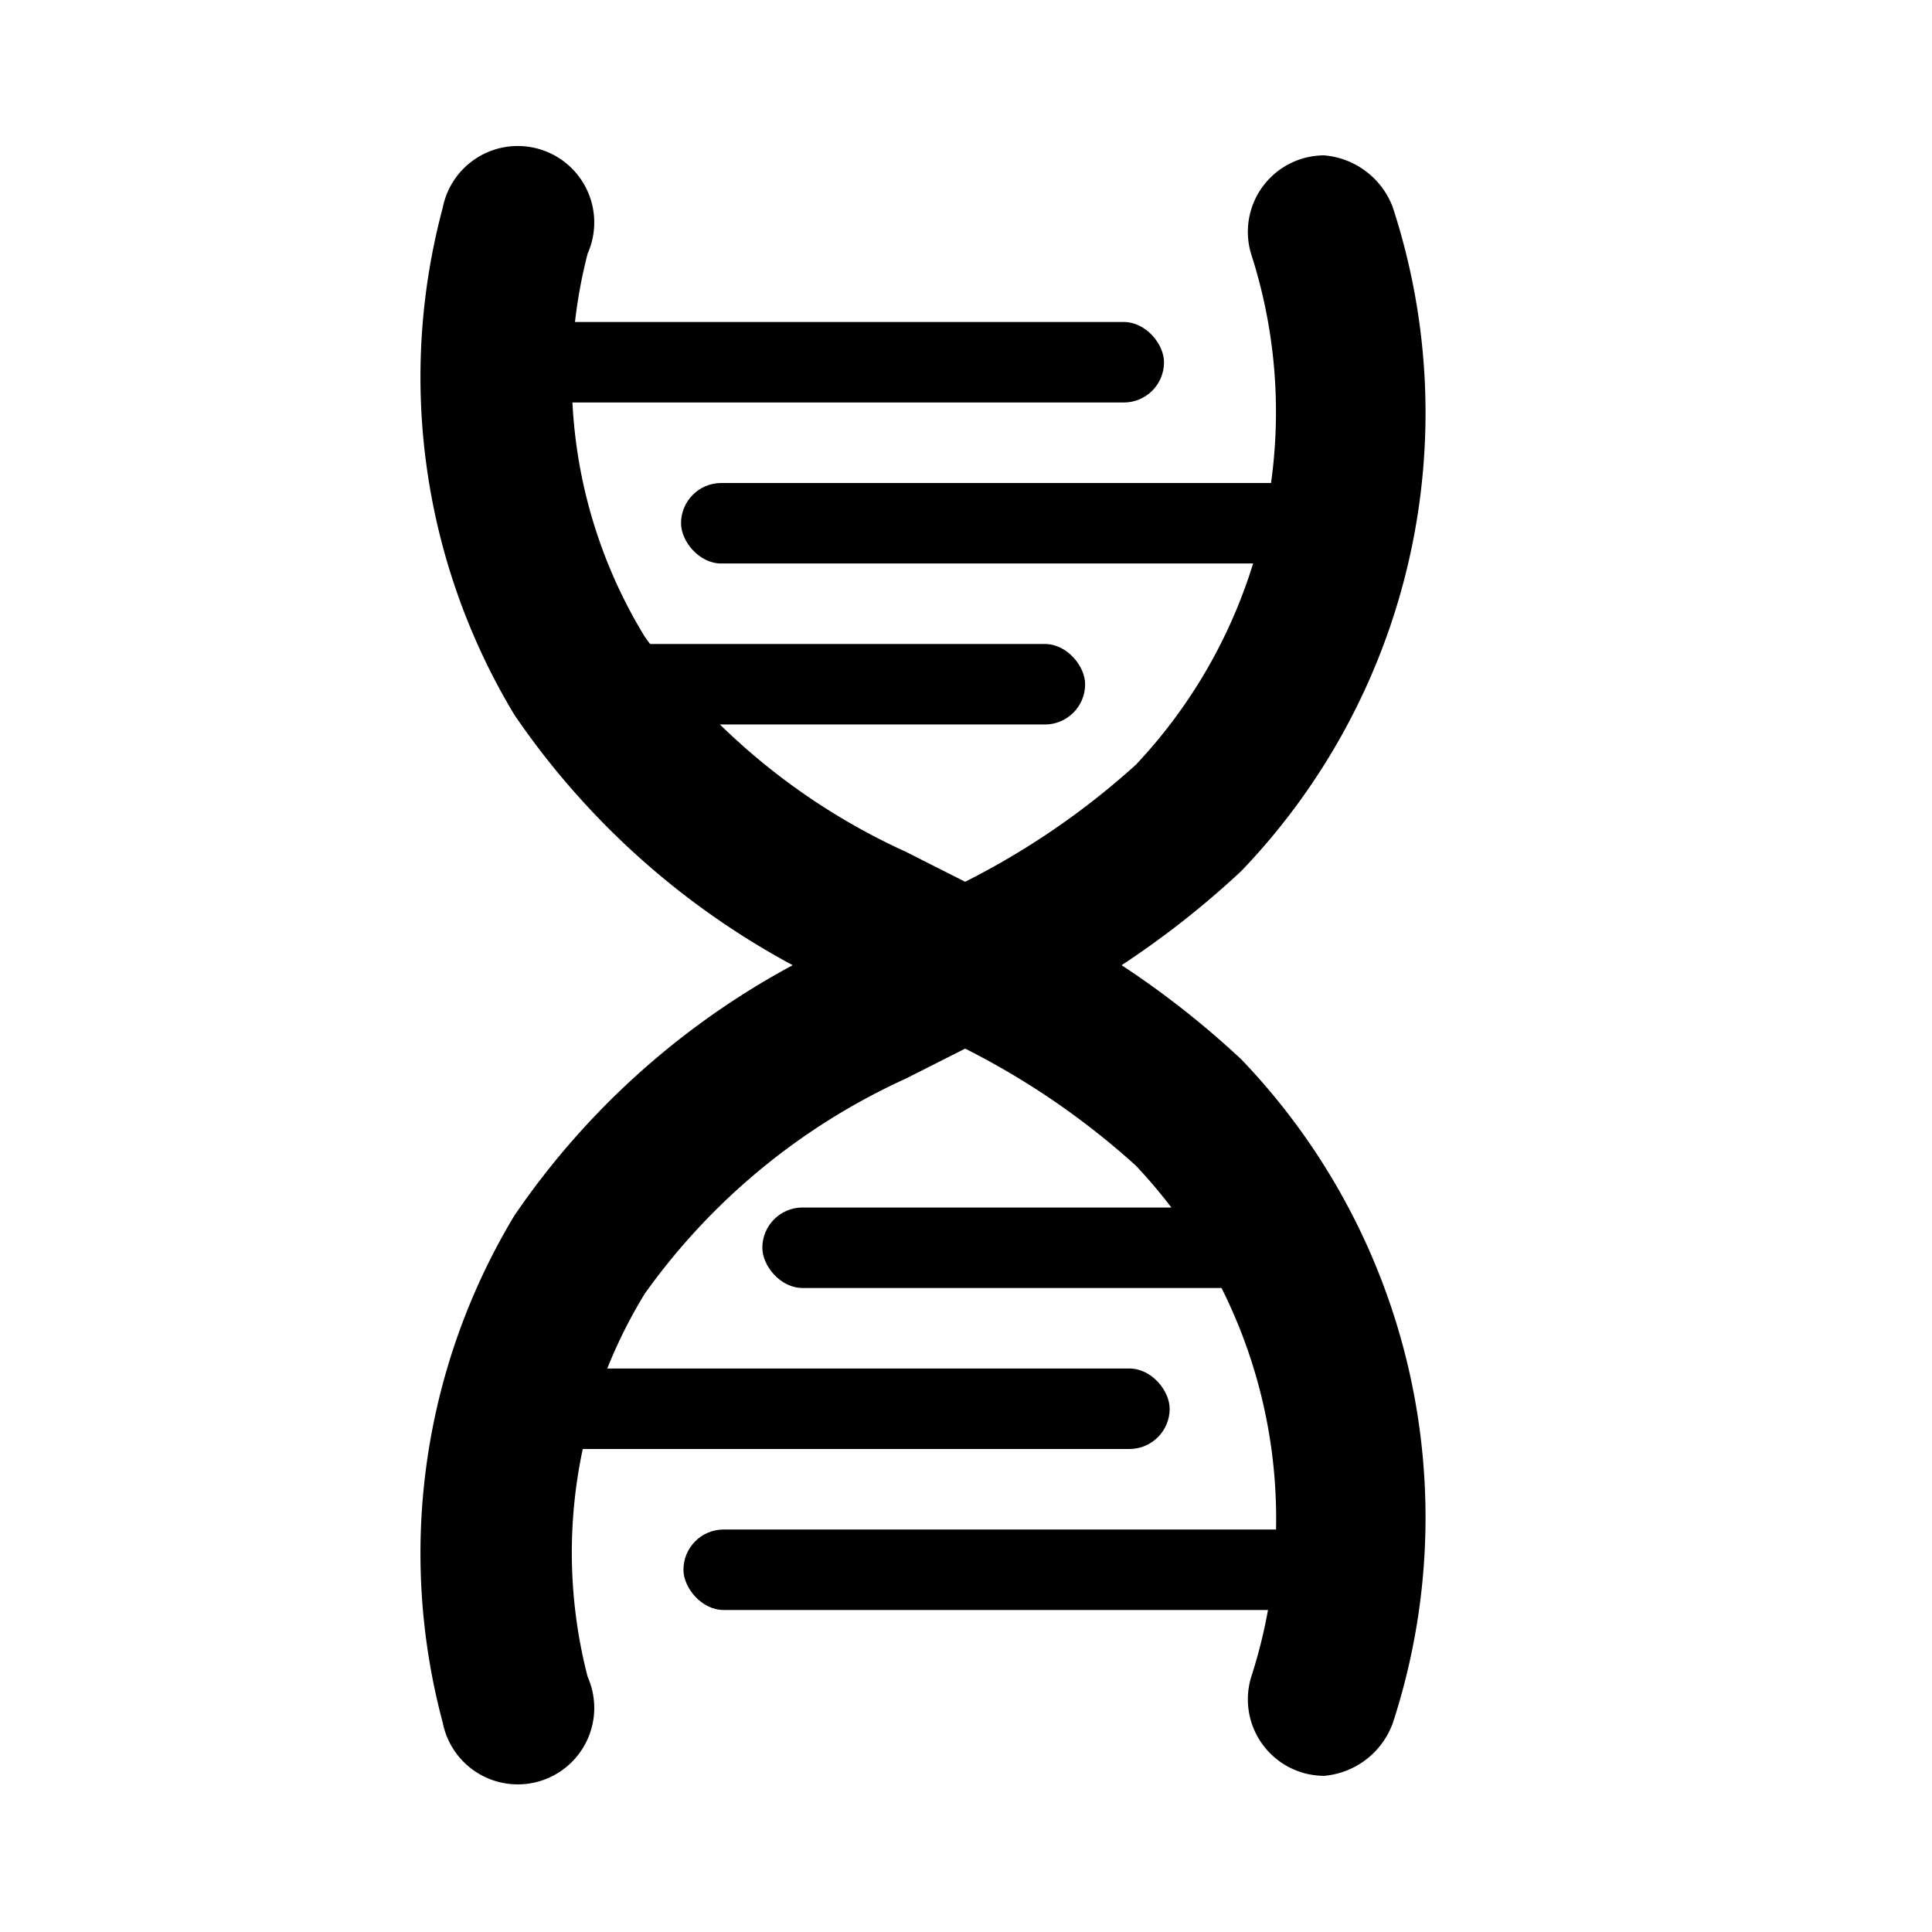 <svg xmlns="http://www.w3.org/2000/svg" xmlns:xlink="http://www.w3.org/1999/xlink" viewBox="0 0 24 24">
  <title>life_science</title>
  <rect x="5.46" y="4" width="9" height="1" rx="0.5" ry="0.5" />
  <rect x="8.46" y="6" width="9" height="1" rx="0.5" ry="0.5" />
  <rect x="7.48" y="8" width="6" height="1" rx="0.5" ry="0.5" />
  <rect x="8.48" y="19" width="9" height="1" rx="0.5" ry="0.5" transform="translate(25.97 39) rotate(180)" />
  <rect x="5.54" y="17" width="9" height="1" rx="0.5" ry="0.5" transform="translate(20.07 35) rotate(-180)" />
  <rect x="9.47" y="15" width="6.74" height="1" rx="0.5" ry="0.5" transform="translate(25.68 31) rotate(180)" />
  <path d="M16.45,22.06a.95.95,0,0,1-.9-1.25,6.39,6.39,0,0,0-1.44-6.33,9.58,9.58,0,0,0-2.72-1.73l-1-.49a9.79,9.79,0,0,1-4-3.38,8.13,8.13,0,0,1-.89-6.3.95.95,0,1,1,1.8.57,6.16,6.16,0,0,0,.71,4.76,8.1,8.1,0,0,0,3.24,2.67l.93.47a11.14,11.14,0,0,1,3.24,2.11,8.22,8.22,0,0,1,1.88,8.25A1,1,0,0,1,16.45,22.06Z"
  />
  <path d="M16.45,1.93a.95.95,0,0,0-.9,1.25A6.39,6.39,0,0,1,14.11,9.5a9.58,9.58,0,0,1-2.72,1.73l-1,.49a9.79,9.79,0,0,0-4,3.38,8.13,8.13,0,0,0-.89,6.3.95.95,0,1,0,1.8-.57,6.16,6.16,0,0,1,.71-4.76,8.1,8.1,0,0,1,3.24-2.67l.93-.47a11.14,11.14,0,0,0,3.24-2.11,8.22,8.22,0,0,0,1.88-8.25A1,1,0,0,0,16.45,1.93Z"
  />
</svg>
